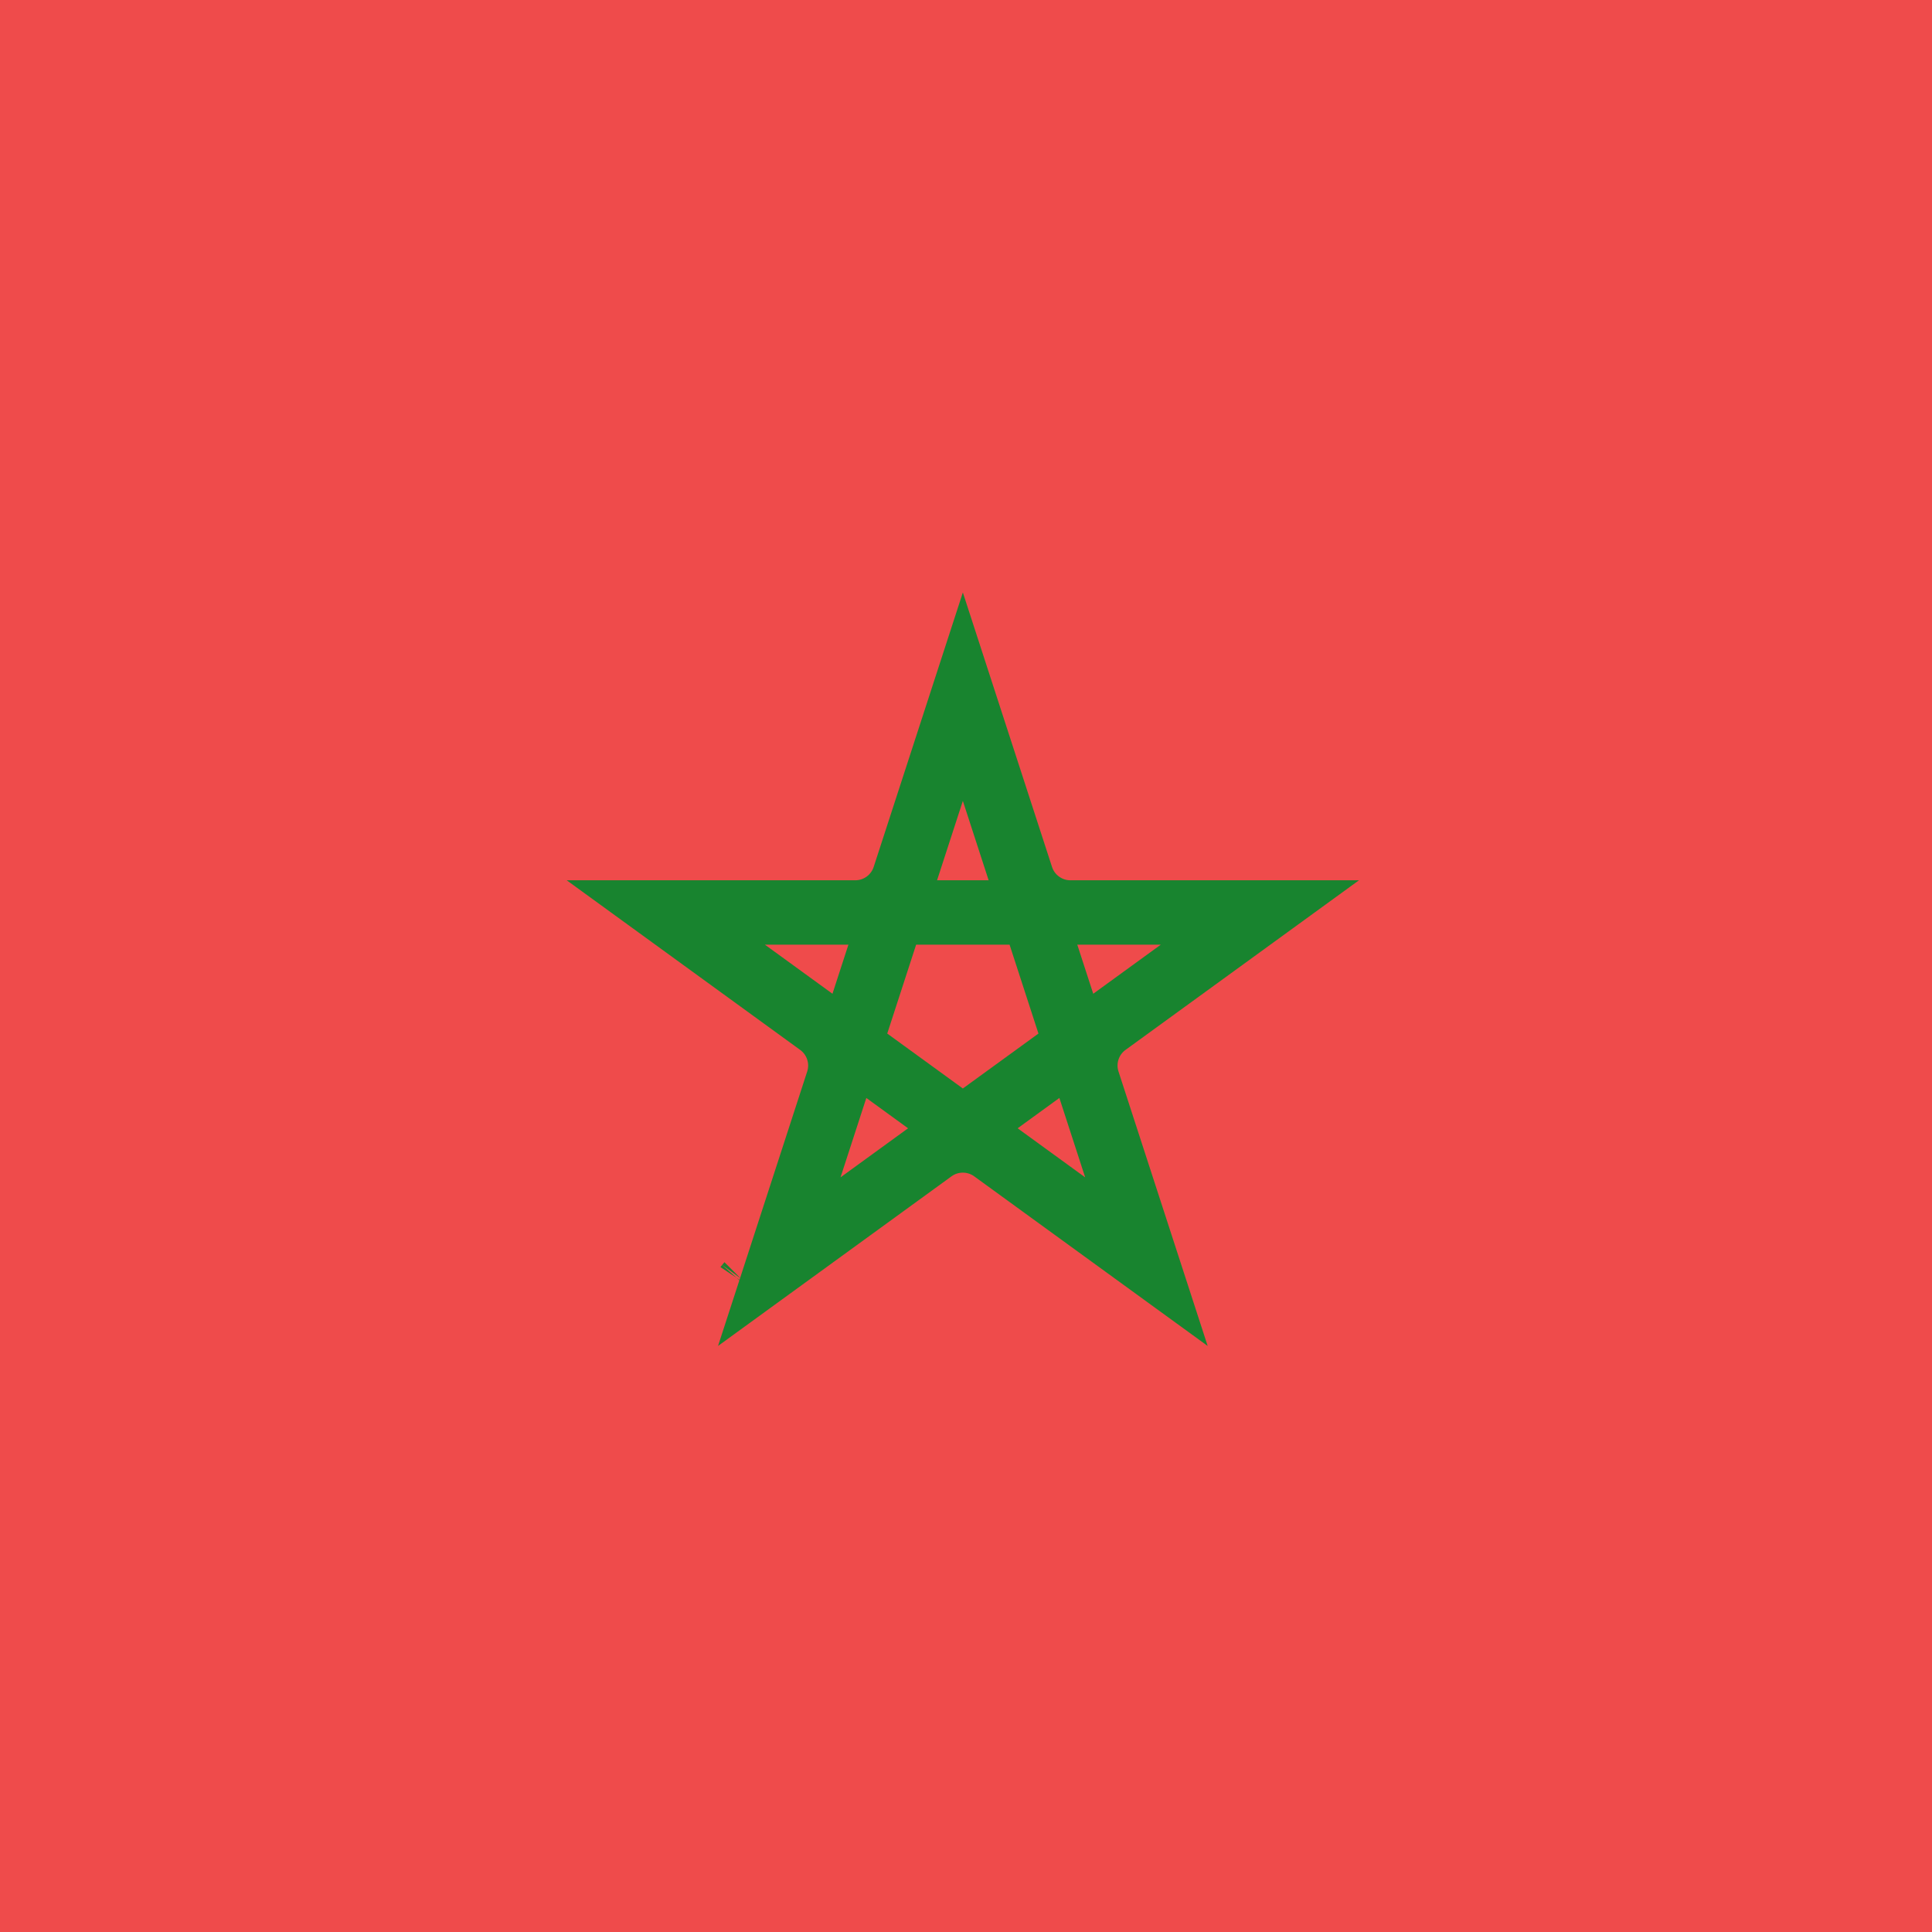 <svg width="300" height="300" viewBox="0 0 300 300" fill="none" xmlns="http://www.w3.org/2000/svg">
<g clip-path="url(#clip0_114:36)">
<rect width="300" height="300" fill="#EF4B4B"/>
<rect x="300" y="300" width="300" height="300" transform="rotate(-180 300 300)" fill="#EF4B4B"/>
<path d="M140.419 136.162L149.511 108.18L158.602 136.162C159.673 139.458 162.745 141.69 166.211 141.69L195.633 141.69L171.83 158.984C169.026 161.021 167.853 164.632 168.924 167.928L178.016 195.91L154.213 178.616C151.409 176.579 147.612 176.579 144.808 178.616L121.006 195.91L130.097 167.928C131.168 164.632 129.995 161.021 127.191 158.984L103.388 141.69L132.81 141.69C136.276 141.69 139.348 139.458 140.419 136.162ZM116.026 199.528C116.027 199.527 116.027 199.527 116.028 199.526L116.026 199.528Z" stroke="#18842F" stroke-width="10"/>
<path d="M160.399 141.69L167.128 162.4L149.511 175.2L131.893 162.4L138.623 141.69H160.399Z" stroke="#18842F" stroke-width="10"/>
</g>
<defs>
<clipPath id="clip0_114:36">
<rect width="300" height="300" fill="white"/>
</clipPath>
</defs>
</svg>
